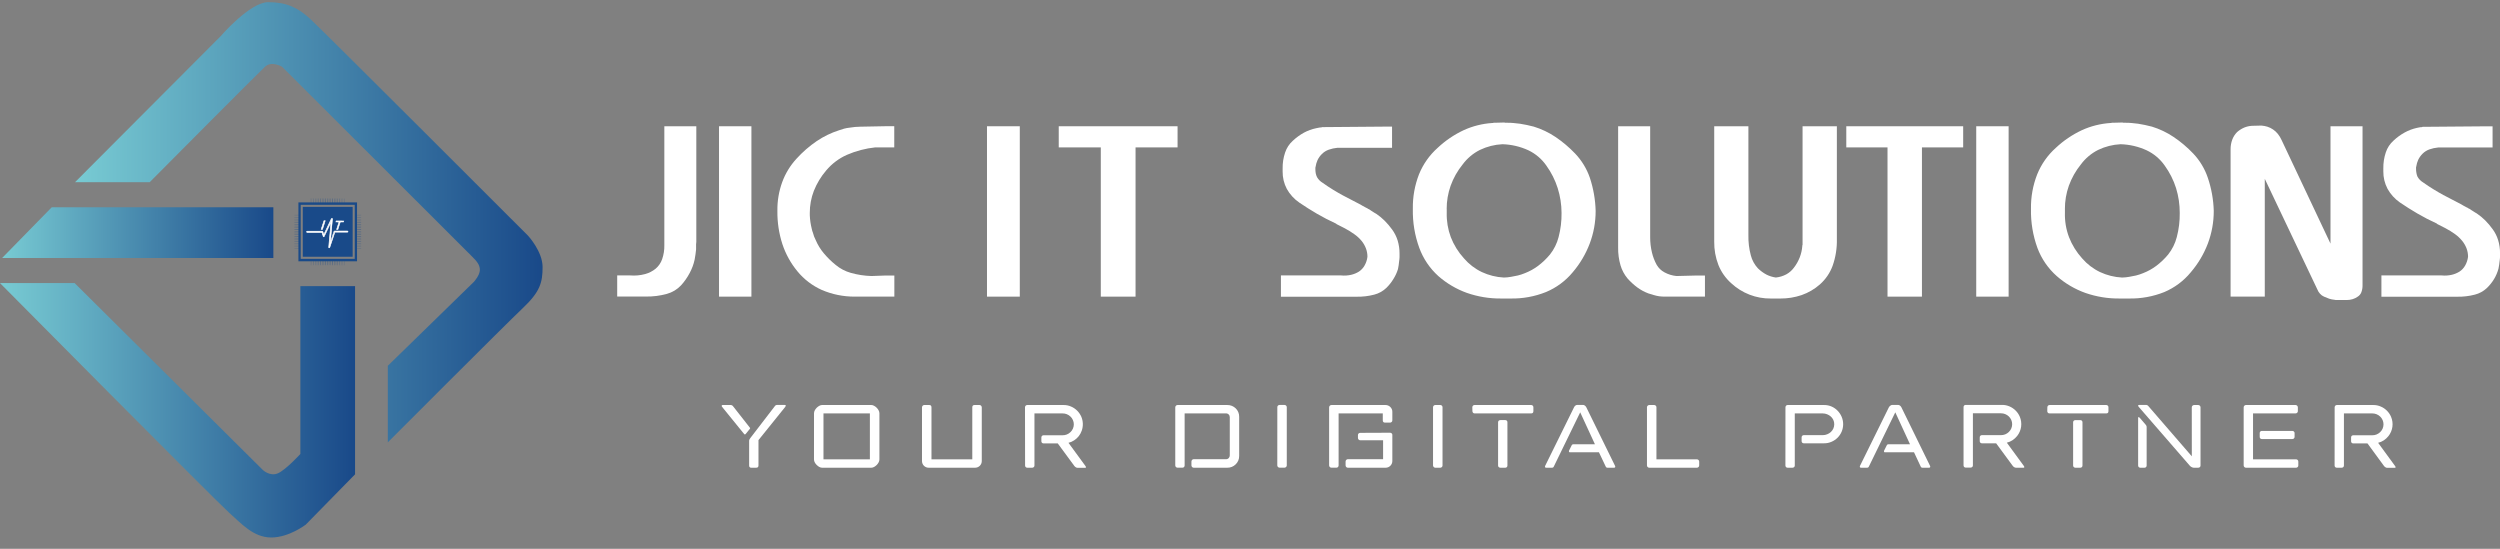 <svg width="205" height="45" viewBox="0 0 205 45" fill="none" xmlns="http://www.w3.org/2000/svg">
<rect x="0" y="0" width="205" height="45" fill="#808080" stroke="none"/>
<g clip-path="url(#clip0_40_5632)">
<path d="M43.299 19.326C43.299 19.326 26.44 2.467 25.431 1.544C24.422 0.622 23.495 0.178 21.995 0.178C20.496 0.178 18.11 2.95 18.11 2.95L6.155 14.938H12.276C12.276 14.938 21.186 5.973 21.732 5.471C22.278 4.968 23.125 5.471 23.125 5.471L38.675 21.001C39.078 21.404 39.349 21.694 39.349 22.136C39.349 22.578 38.854 23.116 38.854 23.116L31.801 29.993V36.271C31.801 36.271 41.433 26.625 42.857 25.278C44.282 23.93 44.492 23.182 44.492 21.897C44.492 20.613 43.299 19.326 43.299 19.326Z" fill="url(#paint0_linear_40_5632)"/>
<path d="M24.629 37.225C24.629 37.225 23.472 38.495 22.808 38.802C22.144 39.108 21.548 38.534 21.548 38.534L6.121 23.213H0C0 23.213 17.682 41.055 18.742 41.999C19.802 42.943 20.782 44.075 22.243 44.075C23.704 44.075 25.073 43.018 25.073 43.018L29.115 38.894V23.464H24.629V37.225Z" fill="url(#paint1_linear_40_5632)"/>
<path d="M22.415 16.998H4.242L0.174 21.155H22.415V16.998Z" fill="url(#paint2_linear_40_5632)"/>
<mask id="mask0_40_5632" style="mask-type:luminance" maskUnits="userSpaceOnUse" x="25" y="16" width="4" height="1">
<path d="M25.467 16.648H28.28V16.273H25.467V16.648Z" fill="white"/>
</mask>
<g mask="url(#mask0_40_5632)">
<path d="M25.549 16.273H25.467V16.648H25.549V16.273Z" fill="#194A89"/>
<path d="M25.742 16.273H25.663V16.648H25.742V16.273Z" fill="#194A89"/>
<path d="M25.938 16.273H25.856V16.648H25.938V16.273Z" fill="#194A89"/>
<path d="M26.133 16.273H26.051V16.648H26.133V16.273Z" fill="#194A89"/>
<path d="M26.328 16.273H26.246V16.648H26.328V16.273Z" fill="#194A89"/>
<path d="M26.525 16.273H26.443V16.648H26.525V16.273Z" fill="#194A89"/>
<path d="M26.72 16.273H26.638V16.648H26.72V16.273Z" fill="#194A89"/>
<path d="M26.913 16.273H26.834V16.648H26.913V16.273Z" fill="#194A89"/>
<path d="M27.109 16.273H27.027V16.648H27.109V16.273Z" fill="#194A89"/>
<path d="M27.305 16.273H27.223V16.648H27.305V16.273Z" fill="#194A89"/>
<path d="M27.5 16.273H27.418V16.648H27.5V16.273Z" fill="#194A89"/>
<path d="M27.695 16.273H27.613V16.648H27.695V16.273Z" fill="#194A89"/>
<path d="M27.889 16.273H27.81V16.648H27.889V16.273Z" fill="#194A89"/>
<path d="M28.085 16.273H28.005V16.648H28.085V16.273Z" fill="#194A89"/>
<path d="M28.28 16.273H28.198V16.648H28.28V16.273Z" fill="#194A89"/>
</g>
<mask id="mask1_40_5632" style="mask-type:luminance" maskUnits="userSpaceOnUse" x="25" y="21" width="4" height="1">
<path d="M25.467 21.75H28.28V21.378H25.467V21.75Z" fill="white"/>
</mask>
<g mask="url(#mask1_40_5632)">
<path d="M25.549 21.378H25.467V21.75H25.549V21.378Z" fill="#194A89"/>
<path d="M25.742 21.378H25.663V21.75H25.742V21.378Z" fill="#194A89"/>
<path d="M25.938 21.378H25.856V21.75H25.938V21.378Z" fill="#194A89"/>
<path d="M26.133 21.378H26.051V21.75H26.133V21.378Z" fill="#194A89"/>
<path d="M26.328 21.378H26.246V21.75H26.328V21.378Z" fill="#194A89"/>
<path d="M26.525 21.378H26.443V21.75H26.525V21.378Z" fill="#194A89"/>
<path d="M26.72 21.378H26.638V21.75H26.72V21.378Z" fill="#194A89"/>
<path d="M26.913 21.378H26.834V21.75H26.913V21.378Z" fill="#194A89"/>
<path d="M27.109 21.378H27.027V21.75H27.109V21.378Z" fill="#194A89"/>
<path d="M27.305 21.378H27.223V21.75H27.305V21.378Z" fill="#194A89"/>
<path d="M27.5 21.378H27.418V21.75H27.5V21.378Z" fill="#194A89"/>
<path d="M27.695 21.378H27.613V21.75H27.695V21.378Z" fill="#194A89"/>
<path d="M27.889 21.378H27.81V21.75H27.889V21.378Z" fill="#194A89"/>
<path d="M28.085 21.378H28.005V21.75H28.085V21.378Z" fill="#194A89"/>
<path d="M28.28 21.378H28.198V21.75H28.28V21.378Z" fill="#194A89"/>
</g>
<mask id="mask2_40_5632" style="mask-type:luminance" maskUnits="userSpaceOnUse" x="29" y="17" width="1" height="4">
<path d="M29.239 20.419H29.613V17.606H29.239V20.419Z" fill="white"/>
</mask>
<g mask="url(#mask2_40_5632)">
<path d="M29.613 17.606H29.239V17.686H29.613V17.606Z" fill="#194A89"/>
<path d="M29.613 17.799H29.239V17.881H29.613V17.799Z" fill="#194A89"/>
<path d="M29.613 17.995H29.239V18.077H29.613V17.995Z" fill="#194A89"/>
<path d="M29.613 18.191H29.239V18.273H29.613V18.191Z" fill="#194A89"/>
<path d="M29.613 18.386H29.239V18.468H29.613V18.386Z" fill="#194A89"/>
<path d="M29.613 18.582H29.239V18.664H29.613V18.582Z" fill="#194A89"/>
<path d="M29.613 18.777H29.239V18.857H29.613V18.777Z" fill="#194A89"/>
<path d="M29.613 18.971H29.239V19.053H29.613V18.971Z" fill="#194A89"/>
<path d="M29.613 19.166H29.239V19.248H29.613V19.166Z" fill="#194A89"/>
<path d="M29.613 19.362H29.239V19.444H29.613V19.362Z" fill="#194A89"/>
<path d="M29.613 19.557H29.239V19.639H29.613V19.557Z" fill="#194A89"/>
<path d="M29.613 19.753H29.239V19.833H29.613V19.753Z" fill="#194A89"/>
<path d="M29.613 19.949H29.239V20.028H29.613V19.949Z" fill="#194A89"/>
<path d="M29.613 20.142H29.239V20.224H29.613V20.142Z" fill="#194A89"/>
<path d="M29.613 20.337H29.239V20.419H29.613V20.337Z" fill="#194A89"/>
</g>
<mask id="mask3_40_5632" style="mask-type:luminance" maskUnits="userSpaceOnUse" x="24" y="17" width="1" height="4">
<path d="M24.135 20.419H24.509V17.606H24.135V20.419Z" fill="white"/>
</mask>
<g mask="url(#mask3_40_5632)">
<path d="M24.509 17.606H24.135V17.686H24.509V17.606Z" fill="#194A89"/>
<path d="M24.509 17.799H24.135V17.881H24.509V17.799Z" fill="#194A89"/>
<path d="M24.509 17.995H24.135V18.077H24.509V17.995Z" fill="#194A89"/>
<path d="M24.509 18.191H24.135V18.273H24.509V18.191Z" fill="#194A89"/>
<path d="M24.509 18.386H24.135V18.468H24.509V18.386Z" fill="#194A89"/>
<path d="M24.509 18.582H24.135V18.664H24.509V18.582Z" fill="#194A89"/>
<path d="M24.509 18.777H24.135V18.857H24.509V18.777Z" fill="#194A89"/>
<path d="M24.509 18.971H24.135V19.053H24.509V18.971Z" fill="#194A89"/>
<path d="M24.509 19.166H24.135V19.248H24.509V19.166Z" fill="#194A89"/>
<path d="M24.509 19.362H24.135V19.444H24.509V19.362Z" fill="#194A89"/>
<path d="M24.509 19.557H24.135V19.639H24.509V19.557Z" fill="#194A89"/>
<path d="M24.509 19.753H24.135V19.833H24.509V19.753Z" fill="#194A89"/>
<path d="M24.509 19.949H24.135V20.028H24.509V19.949Z" fill="#194A89"/>
<path d="M24.509 20.142H24.135V20.224H24.509V20.142Z" fill="#194A89"/>
<path d="M24.509 20.337H24.135V20.419H24.509V20.337Z" fill="#194A89"/>
</g>
<path d="M28.918 16.964H24.827V21.054H28.918V16.964Z" fill="#194A89"/>
<path d="M28.603 20.741H25.143V17.28H28.603V20.741ZM28.767 17.119H24.979V20.905H28.767V17.119Z" fill="#194A89"/>
<path d="M29.089 21.226H24.658V16.795H29.089V21.226ZM29.277 16.597H24.47V21.426H29.277V16.597Z" fill="#194A89"/>
<path d="M26.995 20.325C26.984 20.323 26.974 20.317 26.967 20.307C26.96 20.298 26.957 20.286 26.959 20.275L27.145 18.208L26.589 19.384C26.585 19.392 26.579 19.399 26.571 19.404C26.562 19.409 26.553 19.411 26.544 19.41C26.534 19.41 26.525 19.406 26.518 19.4C26.51 19.394 26.505 19.386 26.503 19.376L26.396 19.048H25.189C25.177 19.047 25.165 19.042 25.156 19.033C25.148 19.024 25.143 19.012 25.143 19C25.144 18.988 25.149 18.976 25.157 18.968C25.166 18.959 25.177 18.954 25.189 18.954H26.44C26.45 18.954 26.46 18.957 26.468 18.963C26.475 18.969 26.481 18.978 26.483 18.988L26.565 19.229L27.183 17.923C27.189 17.913 27.197 17.905 27.207 17.901C27.217 17.897 27.228 17.896 27.239 17.899C27.249 17.901 27.258 17.908 27.265 17.917C27.271 17.925 27.274 17.936 27.273 17.947L27.096 19.879L27.401 18.973C27.404 18.964 27.411 18.956 27.419 18.951C27.427 18.945 27.437 18.942 27.447 18.942H28.492C28.498 18.942 28.505 18.943 28.51 18.945C28.516 18.948 28.521 18.952 28.526 18.956C28.53 18.961 28.533 18.966 28.535 18.972C28.537 18.978 28.538 18.984 28.538 18.99C28.538 19.002 28.533 19.014 28.525 19.023C28.516 19.031 28.504 19.036 28.492 19.036H27.459L27.043 20.294C27.041 20.303 27.035 20.311 27.027 20.317C27.019 20.323 27.01 20.326 27 20.325" fill="white"/>
<path d="M26.995 20.325V20.349H26.983C26.967 20.346 26.953 20.337 26.943 20.324C26.933 20.311 26.928 20.296 26.927 20.279L27.104 18.348L26.604 19.403C26.598 19.415 26.589 19.425 26.578 19.432C26.567 19.439 26.554 19.444 26.541 19.444C26.527 19.442 26.514 19.437 26.503 19.428C26.492 19.419 26.485 19.407 26.481 19.393L26.379 19.082H25.172C25.155 19.079 25.14 19.07 25.13 19.057C25.119 19.044 25.113 19.027 25.113 19.011C25.113 18.994 25.119 18.977 25.13 18.964C25.14 18.951 25.155 18.942 25.172 18.939H26.423C26.438 18.939 26.453 18.944 26.465 18.953C26.477 18.962 26.486 18.975 26.49 18.99L26.551 19.183L27.145 17.93C27.15 17.918 27.159 17.907 27.17 17.9C27.181 17.893 27.194 17.889 27.208 17.889H27.227C27.242 17.893 27.255 17.902 27.265 17.914C27.274 17.926 27.279 17.941 27.28 17.956L27.123 19.693L27.364 18.968C27.369 18.954 27.378 18.942 27.391 18.934C27.403 18.926 27.417 18.922 27.432 18.922H28.492C28.511 18.922 28.529 18.93 28.542 18.943C28.555 18.956 28.562 18.974 28.562 18.992C28.562 19.011 28.555 19.029 28.542 19.042C28.529 19.055 28.511 19.062 28.492 19.062H27.478L27.063 20.294C27.058 20.308 27.049 20.32 27.037 20.329C27.024 20.337 27.01 20.342 26.995 20.342V20.296L27.017 20.279L27.444 19.012H28.492L28.516 18.99L28.492 18.966H27.425L27.403 18.983L27.043 20.084L27.236 17.952L27.22 17.93H27.2L26.556 19.289L26.457 18.985L26.435 18.968H25.184L25.162 18.99L25.184 19.014H26.418L26.529 19.359L26.551 19.376H26.57L27.183 18.082L26.983 20.279L27.002 20.303V20.325V20.301L26.995 20.325Z" fill="white"/>
<path d="M26.339 18.806L26.566 18.099L26.67 18.101L26.443 18.806H26.339Z" fill="white"/>
<path d="M26.339 18.806L26.315 18.799L26.549 18.077H26.67H26.701L26.46 18.831H26.339H26.305L26.315 18.799L26.339 18.806V18.782L26.426 18.785L26.638 18.123H26.583L26.361 18.814L26.339 18.806V18.782V18.806Z" fill="white"/>
<path d="M27.602 18.818L27.8 18.2L27.541 18.198L27.568 18.116L28.189 18.12L28.162 18.205L27.904 18.2L27.703 18.818H27.602Z" fill="white"/>
<path d="M27.602 18.819L27.577 18.811L27.768 18.225L27.541 18.222L27.51 18.22L27.546 18.109L27.551 18.092L28.22 18.099L28.183 18.212L28.179 18.227L27.92 18.225L27.722 18.843L27.602 18.84H27.568L27.577 18.811L27.602 18.819V18.794H27.686L27.886 18.179L28.145 18.181L28.154 18.145L27.585 18.14L27.575 18.174L27.799 18.176H27.831L27.623 18.826L27.602 18.819V18.794V18.819Z" fill="white"/>
<path d="M57.098 10.353V19.835C57.099 19.902 57.092 19.97 57.079 20.036C57.083 20.108 57.083 20.18 57.079 20.253C57.075 20.32 57.075 20.387 57.079 20.453C57.066 20.586 57.05 20.721 57.03 20.861C57.011 21.001 56.987 21.144 56.96 21.289C56.877 21.674 56.739 22.046 56.55 22.392C56.359 22.756 56.122 23.095 55.845 23.399C55.531 23.734 55.13 23.975 54.688 24.097C54.12 24.254 53.532 24.328 52.942 24.317H50.61V22.585H51.689C52.095 22.618 52.503 22.58 52.897 22.474C53.215 22.389 53.513 22.237 53.768 22.028C54.01 21.82 54.193 21.552 54.297 21.25C54.423 20.885 54.484 20.501 54.476 20.115V10.353H57.1H57.098Z" fill="white"/>
<path d="M58.96 10.353H61.616V24.324H58.96V10.353Z" fill="white"/>
<path d="M64.137 14.946C64.397 14.23 64.797 13.574 65.313 13.014C65.809 12.467 66.368 11.981 66.979 11.565C67.536 11.19 68.143 10.895 68.783 10.689C68.925 10.636 69.072 10.59 69.222 10.549C69.367 10.511 69.515 10.484 69.664 10.469C69.81 10.442 69.958 10.423 70.106 10.411C70.255 10.396 70.403 10.389 70.545 10.389L72.545 10.351H73.329V12.084H71.781C70.974 12.169 70.184 12.376 69.439 12.7C68.787 12.992 68.21 13.428 67.749 13.975C67.323 14.474 66.981 15.039 66.737 15.648C66.513 16.227 66.4 16.843 66.402 17.464C66.402 17.597 66.402 17.751 66.421 17.923C66.438 18.11 66.464 18.296 66.501 18.481C66.527 18.575 66.549 18.674 66.568 18.78C66.588 18.883 66.618 18.983 66.658 19.079C66.684 19.184 66.716 19.288 66.754 19.389C66.795 19.488 66.841 19.589 66.892 19.695C67.055 20.077 67.273 20.434 67.539 20.753C67.833 21.106 68.162 21.43 68.519 21.718C68.884 22.023 69.308 22.246 69.765 22.375C70.316 22.531 70.884 22.618 71.456 22.634L72.552 22.595H73.337V24.324H70.077C69.153 24.326 68.239 24.14 67.389 23.776C66.614 23.429 65.929 22.907 65.39 22.25C64.844 21.589 64.425 20.833 64.156 20.019C63.873 19.142 63.735 18.226 63.746 17.305V17.266C63.736 16.475 63.869 15.69 64.137 14.946Z" fill="white"/>
<path d="M80.933 10.353H83.623V24.324H80.933V10.353Z" fill="white"/>
<path d="M86.817 10.353H96.56V12.087H93.115V24.324H90.265V12.087H86.817V10.353Z" fill="white"/>
<path d="M109.969 22.585C110.244 22.613 110.522 22.596 110.792 22.535C111.021 22.482 111.24 22.392 111.439 22.267C111.624 22.142 111.778 21.977 111.888 21.784C112.017 21.561 112.099 21.314 112.13 21.059C112.131 20.828 112.091 20.598 112.011 20.381C111.927 20.157 111.808 19.949 111.659 19.763C111.488 19.556 111.291 19.372 111.072 19.217C110.817 19.032 110.549 18.866 110.271 18.72L110.114 18.64L109.957 18.56L109.8 18.48L109.643 18.401L109.604 18.381L109.563 18.34C109.014 18.089 108.489 17.817 107.986 17.524C107.484 17.231 107.001 16.926 106.538 16.609C106.116 16.32 105.768 15.937 105.519 15.491C105.286 15.05 105.168 14.556 105.176 14.057V13.815C105.168 13.369 105.238 12.925 105.381 12.502C105.505 12.13 105.725 11.797 106.018 11.536C106.291 11.281 106.595 11.06 106.921 10.879C107.239 10.709 107.58 10.585 107.933 10.512C107.985 10.498 108.037 10.488 108.09 10.481C108.143 10.476 108.196 10.466 108.247 10.452C108.274 10.455 108.3 10.455 108.327 10.452L108.426 10.423C108.451 10.426 108.477 10.426 108.503 10.423C108.529 10.421 108.555 10.421 108.58 10.423L113.364 10.384H114.148V12.118H109.674C109.427 12.14 109.183 12.194 108.95 12.277C108.739 12.353 108.547 12.475 108.39 12.635C108.244 12.779 108.125 12.947 108.037 13.132C107.96 13.303 107.907 13.485 107.88 13.671L107.861 13.75V13.849C107.86 13.97 107.869 14.09 107.89 14.209C107.911 14.32 107.947 14.427 107.998 14.528C108.052 14.622 108.118 14.709 108.194 14.786C108.27 14.864 108.356 14.931 108.45 14.986C108.749 15.199 109.039 15.392 109.322 15.564C109.604 15.735 109.867 15.89 110.116 16.022C110.365 16.155 110.625 16.283 110.86 16.411C111.094 16.539 111.331 16.653 111.565 16.778L111.751 16.889L111.92 16.979L112.007 17.027C112.04 17.049 112.077 17.066 112.115 17.078C112.14 17.103 112.17 17.123 112.202 17.138C112.236 17.138 112.265 17.165 112.292 17.177L112.42 17.266C112.465 17.301 112.514 17.331 112.564 17.358L112.702 17.447C112.755 17.478 112.806 17.51 112.859 17.536C113.101 17.701 113.328 17.887 113.535 18.094C113.76 18.318 113.967 18.561 114.153 18.819C114.351 19.09 114.504 19.393 114.605 19.714C114.711 20.063 114.764 20.426 114.762 20.791C114.762 20.883 114.762 20.982 114.762 21.088C114.762 21.195 114.745 21.301 114.73 21.407C114.716 21.513 114.706 21.624 114.692 21.738C114.68 21.848 114.66 21.958 114.634 22.066C114.546 22.351 114.421 22.623 114.262 22.875C114.094 23.154 113.89 23.409 113.653 23.633C113.38 23.886 113.048 24.067 112.688 24.16C112.215 24.283 111.727 24.341 111.239 24.331H105.036V22.585H109.969Z" fill="white"/>
<path d="M116.357 14.296C116.694 13.463 117.218 12.72 117.888 12.123C118.519 11.53 119.239 11.041 120.023 10.674C120.758 10.339 121.549 10.14 122.355 10.087H122.421C122.441 10.084 122.461 10.077 122.478 10.066H122.577L123.362 10.046C123.379 10.058 123.399 10.064 123.42 10.066H123.577C123.746 10.066 123.92 10.066 124.096 10.087C124.273 10.109 124.451 10.119 124.635 10.145C124.818 10.172 125.004 10.206 125.195 10.247C125.386 10.288 125.576 10.331 125.772 10.384C126.398 10.576 126.993 10.858 127.537 11.222C128.128 11.62 128.673 12.08 129.165 12.596C129.706 13.165 130.117 13.845 130.372 14.588C130.661 15.463 130.819 16.376 130.843 17.297C130.844 18.213 130.679 19.121 130.355 19.977C130.029 20.835 129.558 21.63 128.962 22.327C128.373 23.038 127.619 23.595 126.767 23.949C125.846 24.317 124.861 24.497 123.869 24.478H123.085C122.134 24.487 121.189 24.331 120.291 24.02C119.431 23.711 118.636 23.244 117.949 22.643C117.247 22.011 116.71 21.218 116.384 20.332C116.011 19.312 115.831 18.231 115.853 17.145V17.106C115.838 16.146 116.01 15.191 116.357 14.296ZM118.632 17.126V17.445C118.614 18.127 118.727 18.806 118.965 19.446C119.215 20.087 119.581 20.677 120.045 21.185C120.45 21.658 120.95 22.041 121.513 22.31C122.08 22.574 122.692 22.726 123.316 22.759C123.418 22.759 123.52 22.753 123.621 22.74L123.906 22.699C124.089 22.671 124.275 22.635 124.463 22.59C124.661 22.541 124.855 22.477 125.043 22.399C125.427 22.25 125.789 22.05 126.12 21.803C126.482 21.53 126.811 21.215 127.1 20.866C127.432 20.445 127.672 19.96 127.805 19.441C127.975 18.794 128.056 18.128 128.047 17.459C128.045 16.772 127.939 16.089 127.733 15.433C127.523 14.769 127.208 14.143 126.801 13.579C126.428 13.04 125.921 12.609 125.33 12.325C124.66 12.016 123.934 11.846 123.196 11.826C122.556 11.857 121.93 12.016 121.353 12.294C120.796 12.573 120.312 12.979 119.941 13.48C119.515 14.004 119.18 14.597 118.951 15.233C118.735 15.847 118.625 16.494 118.627 17.145L118.632 17.126Z" fill="white"/>
<path d="M135.314 10.353V19.456C135.313 19.876 135.361 20.294 135.459 20.702C135.542 21.057 135.674 21.399 135.85 21.719C135.999 21.976 136.216 22.187 136.478 22.327C136.784 22.496 137.122 22.601 137.471 22.634L139.018 22.595H139.806V24.324H136.862C136.744 24.324 136.621 24.324 136.481 24.324C136.341 24.324 136.203 24.309 136.058 24.295C135.913 24.28 135.768 24.235 135.616 24.196C135.464 24.157 135.314 24.109 135.157 24.056C134.839 23.936 134.539 23.773 134.264 23.573C133.967 23.353 133.695 23.102 133.45 22.825C133.191 22.511 132.998 22.149 132.883 21.76C132.745 21.285 132.679 20.791 132.687 20.296V10.353H135.314Z" fill="white"/>
<path d="M143.369 10.353V19.287C143.357 19.842 143.423 20.395 143.565 20.931C143.667 21.333 143.869 21.703 144.152 22.006C144.358 22.208 144.592 22.379 144.847 22.515C145.09 22.639 145.352 22.72 145.622 22.757C145.92 22.725 146.209 22.638 146.474 22.498C146.717 22.365 146.927 22.182 147.093 21.96C147.293 21.702 147.456 21.417 147.575 21.113C147.693 20.809 147.766 20.49 147.79 20.166V20.127C147.793 20.106 147.799 20.086 147.81 20.067V10.353H150.623V19.616C150.64 20.362 150.52 21.105 150.27 21.808C150.054 22.39 149.697 22.91 149.232 23.322C148.794 23.708 148.284 24.006 147.732 24.198C147.173 24.387 146.587 24.482 145.996 24.479H145.212C144.006 24.494 142.842 24.044 141.959 23.223C141.498 22.812 141.139 22.301 140.909 21.728C140.674 21.118 140.557 20.469 140.566 19.816V10.353H143.369Z" fill="white"/>
<path d="M151.396 10.353H160.98V12.087H157.599V24.324H154.776V12.087H151.396V10.353Z" fill="white"/>
<path d="M162.051 10.353H164.707V24.324H162.051V10.353Z" fill="white"/>
<path d="M167.05 14.296C167.386 13.464 167.909 12.721 168.578 12.123C169.21 11.53 169.931 11.041 170.715 10.674C171.451 10.339 172.241 10.14 173.048 10.087H173.108C173.129 10.084 173.148 10.077 173.166 10.066H173.263L174.047 10.046C174.065 10.057 174.086 10.064 174.108 10.066H174.265C174.434 10.066 174.607 10.066 174.784 10.087C174.96 10.109 175.139 10.119 175.322 10.145C175.506 10.172 175.692 10.206 175.88 10.247C176.068 10.288 176.264 10.331 176.459 10.384C177.085 10.576 177.679 10.858 178.222 11.222C178.814 11.618 179.36 12.079 179.85 12.596C180.388 13.165 180.796 13.845 181.045 14.588C181.34 15.462 181.503 16.375 181.528 17.297C181.53 18.209 181.366 19.114 181.045 19.968C180.718 20.828 180.245 21.625 179.647 22.324C179.064 23.034 178.318 23.591 177.474 23.949C176.553 24.317 175.567 24.497 174.576 24.478H173.794C172.843 24.487 171.898 24.332 171 24.02C170.14 23.712 169.345 23.245 168.658 22.643C167.947 22.015 167.401 21.221 167.069 20.332C166.698 19.311 166.519 18.231 166.54 17.145V17.106C166.526 16.145 166.699 15.191 167.05 14.296ZM169.324 17.126V17.445C169.304 18.127 169.417 18.807 169.658 19.446C169.907 20.087 170.272 20.676 170.734 21.185C171.141 21.658 171.642 22.041 172.205 22.31C172.772 22.574 173.384 22.727 174.009 22.759C174.11 22.759 174.212 22.752 174.313 22.74L174.598 22.699C174.78 22.671 174.966 22.635 175.156 22.59C175.352 22.541 175.545 22.477 175.733 22.399C176.118 22.25 176.481 22.05 176.812 21.803C177.174 21.53 177.503 21.215 177.792 20.866C178.124 20.445 178.364 19.96 178.497 19.441C178.667 18.794 178.748 18.128 178.739 17.459C178.741 16.773 178.64 16.09 178.439 15.433C178.23 14.769 177.915 14.143 177.507 13.579C177.131 13.039 176.62 12.607 176.025 12.325C175.354 12.017 174.627 11.847 173.888 11.826C173.249 11.857 172.622 12.016 172.046 12.294C171.489 12.574 171.006 12.98 170.635 13.48C170.209 14.004 169.875 14.597 169.645 15.233C169.428 15.847 169.319 16.494 169.322 17.145L169.324 17.126Z" fill="white"/>
<path d="M182.908 12.251C182.905 11.979 182.951 11.709 183.044 11.454C183.13 11.222 183.264 11.012 183.437 10.836C183.609 10.683 183.804 10.559 184.014 10.466C184.217 10.381 184.432 10.33 184.652 10.317L185.436 10.297C185.6 10.311 185.762 10.341 185.919 10.387C186.258 10.495 186.558 10.7 186.781 10.976C186.907 11.134 187.013 11.308 187.095 11.493L191.101 19.977V10.353H193.728V23.392C193.733 23.589 193.699 23.785 193.629 23.969C193.573 24.116 193.47 24.24 193.337 24.324C193.208 24.414 193.065 24.485 192.914 24.532C192.758 24.579 192.595 24.602 192.432 24.602H191.531L191.432 24.582C191.282 24.57 191.133 24.54 190.99 24.493C190.855 24.445 190.712 24.389 190.57 24.324C190.442 24.269 190.328 24.187 190.237 24.082C190.144 23.98 190.071 23.861 190.022 23.732L185.712 14.665V24.324H182.908V12.251Z" fill="white"/>
<path d="M200.216 22.585C200.492 22.613 200.77 22.596 201.04 22.534C201.269 22.482 201.488 22.391 201.687 22.266C201.872 22.142 202.027 21.977 202.138 21.783C202.265 21.56 202.347 21.314 202.38 21.059C202.381 20.828 202.341 20.598 202.261 20.381C202.177 20.157 202.058 19.948 201.909 19.762C201.738 19.552 201.541 19.364 201.322 19.205C201.066 19.02 200.797 18.854 200.518 18.707L200.361 18.628L200.204 18.548L200.047 18.468L199.89 18.388L199.852 18.369L199.813 18.328C199.262 18.077 198.736 17.805 198.234 17.512C197.732 17.219 197.249 16.914 196.785 16.597C196.367 16.306 196.022 15.924 195.776 15.479C195.544 15.037 195.426 14.544 195.433 14.045V13.803C195.427 13.357 195.496 12.913 195.638 12.489C195.762 12.117 195.982 11.784 196.276 11.524C196.548 11.268 196.852 11.048 197.179 10.867C197.492 10.694 197.829 10.566 198.178 10.488C198.23 10.474 198.282 10.463 198.335 10.456C198.388 10.451 198.441 10.442 198.492 10.428C198.518 10.431 198.544 10.431 198.569 10.428L198.668 10.399C198.694 10.402 198.72 10.402 198.746 10.399C198.772 10.396 198.799 10.396 198.825 10.399L203.609 10.36H204.391V12.094H199.929C199.682 12.116 199.438 12.169 199.204 12.253C198.994 12.329 198.802 12.451 198.644 12.61C198.5 12.755 198.381 12.923 198.292 13.108C198.215 13.279 198.162 13.46 198.135 13.646L198.115 13.726V13.825C198.114 13.945 198.124 14.066 198.147 14.185C198.163 14.292 198.194 14.397 198.239 14.496C198.293 14.59 198.359 14.677 198.434 14.754C198.51 14.832 198.596 14.899 198.69 14.955C198.99 15.167 199.282 15.361 199.562 15.532C199.842 15.703 200.108 15.858 200.356 15.991C200.605 16.123 200.866 16.252 201.1 16.38C201.334 16.507 201.571 16.621 201.807 16.747L201.993 16.858L202.16 16.947C202.19 16.961 202.219 16.977 202.247 16.995C202.281 17.017 202.317 17.034 202.356 17.046C202.381 17.071 202.41 17.091 202.442 17.106C202.476 17.106 202.505 17.133 202.532 17.145L202.66 17.234C202.706 17.269 202.755 17.3 202.807 17.326L202.945 17.415C202.995 17.447 203.048 17.478 203.099 17.505C203.342 17.67 203.569 17.856 203.778 18.062C204.002 18.287 204.208 18.53 204.393 18.787C204.593 19.058 204.745 19.361 204.845 19.683C204.952 20.032 205.005 20.395 205.002 20.76C205.002 20.851 205.002 20.95 205.002 21.057C205.002 21.163 204.985 21.269 204.973 21.375C204.961 21.482 204.946 21.593 204.932 21.706C204.92 21.817 204.901 21.927 204.874 22.035C204.794 22.33 204.674 22.613 204.517 22.875C204.349 23.154 204.144 23.409 203.908 23.633C203.635 23.886 203.303 24.067 202.942 24.159C202.47 24.283 201.982 24.34 201.493 24.331H195.276V22.585H200.216Z" fill="white"/>
<path d="M59.218 33.371C59.205 33.359 59.194 33.343 59.187 33.326C59.18 33.309 59.177 33.291 59.177 33.273C59.177 33.231 59.203 33.212 59.256 33.212H59.945C60.003 33.218 60.057 33.247 60.094 33.292L61.487 35.066C61.495 35.072 61.5 35.08 61.504 35.088C61.508 35.096 61.51 35.106 61.509 35.115C61.509 35.124 61.507 35.134 61.504 35.142C61.5 35.151 61.494 35.159 61.487 35.166L61.14 35.593C61.133 35.602 61.124 35.61 61.114 35.615C61.104 35.621 61.092 35.623 61.081 35.623C61.069 35.623 61.058 35.621 61.047 35.615C61.037 35.61 61.028 35.602 61.022 35.593L59.218 33.371ZM62.195 36.09V38.174C62.195 38.292 62.132 38.353 62.004 38.353H61.611C61.586 38.356 61.561 38.354 61.538 38.347C61.514 38.339 61.493 38.326 61.476 38.309C61.458 38.291 61.445 38.27 61.437 38.247C61.429 38.223 61.426 38.199 61.43 38.174V36.156C61.429 36.111 61.439 36.067 61.459 36.028C61.478 35.988 61.503 35.951 61.531 35.916L63.55 33.287C63.565 33.263 63.586 33.244 63.61 33.23C63.634 33.216 63.662 33.208 63.69 33.207H64.359C64.412 33.207 64.438 33.227 64.438 33.268C64.427 33.303 64.41 33.337 64.388 33.367L62.195 36.09Z" fill="white"/>
<path d="M66.749 33.89C66.751 33.806 66.772 33.723 66.812 33.649C66.855 33.57 66.909 33.498 66.972 33.434C67.036 33.371 67.108 33.318 67.186 33.275C67.26 33.233 67.343 33.21 67.428 33.209H71.434C71.519 33.21 71.602 33.233 71.675 33.275C71.753 33.317 71.825 33.371 71.888 33.434C71.951 33.498 72.005 33.57 72.047 33.649C72.089 33.722 72.112 33.806 72.112 33.89V37.674C72.112 37.759 72.089 37.842 72.047 37.916C72.005 37.994 71.951 38.067 71.888 38.13C71.825 38.194 71.753 38.247 71.675 38.29C71.602 38.332 71.519 38.354 71.434 38.355H67.426C67.341 38.354 67.258 38.332 67.184 38.29C67.106 38.247 67.033 38.193 66.969 38.13C66.906 38.067 66.852 37.994 66.81 37.916C66.77 37.841 66.748 37.758 66.747 37.674L66.749 33.89ZM67.525 37.664H71.33V33.9H67.525V37.664Z" fill="white"/>
<path d="M79.728 33.403C79.728 33.275 79.788 33.212 79.906 33.212H80.326C80.35 33.213 80.373 33.218 80.394 33.227C80.415 33.237 80.434 33.251 80.45 33.268C80.468 33.285 80.482 33.306 80.491 33.33C80.501 33.353 80.506 33.378 80.505 33.403V37.805C80.506 37.877 80.492 37.949 80.465 38.015C80.438 38.082 80.397 38.143 80.346 38.194C80.295 38.245 80.234 38.285 80.168 38.312C80.101 38.34 80.029 38.353 79.957 38.353H76.152C76.079 38.353 76.008 38.34 75.941 38.312C75.874 38.285 75.814 38.245 75.763 38.194C75.712 38.143 75.671 38.082 75.644 38.015C75.617 37.949 75.603 37.877 75.603 37.805V33.403C75.603 33.378 75.608 33.353 75.618 33.33C75.627 33.306 75.641 33.285 75.659 33.268C75.675 33.251 75.694 33.237 75.715 33.227C75.736 33.218 75.759 33.213 75.782 33.212H76.202C76.321 33.212 76.381 33.275 76.381 33.403V37.665H79.728V33.403Z" fill="white"/>
<path d="M84.05 33.403C84.048 33.353 84.067 33.304 84.101 33.267C84.117 33.249 84.137 33.235 84.16 33.226C84.182 33.216 84.207 33.211 84.231 33.212H87.218C87.429 33.21 87.638 33.252 87.831 33.338C88.017 33.418 88.186 33.533 88.329 33.676C88.472 33.819 88.587 33.988 88.669 34.173C88.821 34.536 88.833 34.943 88.703 35.315C88.647 35.476 88.565 35.627 88.461 35.762C88.354 35.896 88.226 36.013 88.082 36.107C87.94 36.203 87.781 36.271 87.614 36.31L89.029 38.242C89.041 38.263 89.048 38.287 89.048 38.312C89.048 38.346 89.029 38.362 88.99 38.362H88.362C88.311 38.362 88.26 38.346 88.218 38.316C88.168 38.288 88.125 38.249 88.092 38.203L86.737 36.361H85.573C85.549 36.362 85.525 36.358 85.503 36.349C85.481 36.34 85.46 36.327 85.443 36.31C85.426 36.293 85.413 36.273 85.404 36.251C85.396 36.229 85.392 36.206 85.392 36.182V35.873C85.391 35.849 85.396 35.825 85.404 35.803C85.413 35.78 85.426 35.76 85.443 35.742C85.46 35.725 85.481 35.712 85.503 35.703C85.525 35.695 85.549 35.691 85.573 35.692H87.126C87.246 35.694 87.366 35.673 87.478 35.628C87.59 35.584 87.692 35.518 87.778 35.433C87.865 35.352 87.934 35.253 87.981 35.143C88.029 35.033 88.053 34.915 88.053 34.796C88.053 34.677 88.029 34.559 87.981 34.449C87.934 34.339 87.865 34.24 87.778 34.158C87.692 34.075 87.59 34.009 87.478 33.964C87.366 33.92 87.246 33.898 87.126 33.9H84.825V38.174C84.826 38.198 84.821 38.222 84.812 38.244C84.802 38.266 84.788 38.286 84.769 38.302C84.734 38.336 84.686 38.354 84.637 38.353H84.238C84.214 38.354 84.19 38.35 84.168 38.341C84.145 38.332 84.125 38.319 84.108 38.302C84.091 38.285 84.077 38.266 84.069 38.243C84.06 38.221 84.056 38.198 84.057 38.174L84.05 33.403Z" fill="white"/>
<path d="M97.698 37.846C97.697 37.821 97.702 37.796 97.712 37.772C97.721 37.749 97.735 37.728 97.753 37.711C97.769 37.693 97.788 37.68 97.809 37.67C97.83 37.66 97.853 37.655 97.876 37.655H100.532C100.573 37.656 100.614 37.649 100.652 37.633C100.689 37.618 100.724 37.595 100.752 37.566C100.781 37.537 100.804 37.502 100.819 37.465C100.834 37.427 100.842 37.387 100.842 37.346V34.207C100.842 34.166 100.834 34.126 100.819 34.088C100.804 34.05 100.781 34.016 100.752 33.987C100.724 33.958 100.689 33.935 100.652 33.92C100.614 33.904 100.573 33.897 100.532 33.898H97.14V38.172C97.14 38.217 97.123 38.261 97.092 38.295C97.075 38.313 97.055 38.327 97.032 38.337C97.01 38.346 96.986 38.351 96.961 38.35H96.553C96.53 38.35 96.506 38.345 96.485 38.335C96.463 38.326 96.444 38.312 96.428 38.295C96.41 38.279 96.397 38.26 96.387 38.239C96.378 38.218 96.373 38.195 96.372 38.172V33.403C96.372 33.378 96.376 33.353 96.386 33.33C96.396 33.306 96.41 33.285 96.428 33.268C96.444 33.25 96.463 33.237 96.485 33.227C96.506 33.218 96.53 33.212 96.553 33.212H100.644C100.772 33.21 100.899 33.233 101.018 33.281C101.136 33.33 101.244 33.401 101.334 33.492C101.425 33.581 101.496 33.688 101.544 33.806C101.592 33.924 101.615 34.051 101.612 34.178V37.387C101.614 37.514 101.591 37.641 101.542 37.759C101.493 37.877 101.421 37.984 101.329 38.073C101.239 38.164 101.131 38.236 101.012 38.284C100.892 38.332 100.765 38.356 100.636 38.353H97.876C97.83 38.35 97.786 38.33 97.753 38.297C97.72 38.264 97.701 38.221 97.698 38.174V37.846Z" fill="white"/>
<path d="M104.741 33.393C104.739 33.368 104.742 33.343 104.751 33.319C104.761 33.296 104.775 33.275 104.794 33.258C104.827 33.226 104.871 33.207 104.917 33.207H105.335C105.358 33.207 105.381 33.211 105.403 33.22C105.424 33.229 105.444 33.242 105.46 33.258C105.478 33.275 105.493 33.295 105.502 33.317C105.512 33.34 105.516 33.364 105.516 33.388V38.169C105.513 38.216 105.493 38.26 105.459 38.293C105.426 38.326 105.382 38.346 105.335 38.348H104.917C104.894 38.347 104.871 38.342 104.85 38.333C104.829 38.323 104.81 38.31 104.794 38.292C104.776 38.277 104.762 38.258 104.753 38.237C104.743 38.216 104.738 38.193 104.738 38.169L104.741 33.393Z" fill="white"/>
<path d="M113.615 33.212C113.688 33.212 113.761 33.226 113.828 33.254C113.896 33.282 113.957 33.324 114.008 33.376C114.061 33.427 114.103 33.488 114.131 33.556C114.16 33.624 114.174 33.697 114.172 33.77V34.465C114.173 34.491 114.169 34.516 114.159 34.539C114.15 34.562 114.135 34.583 114.117 34.601C114.099 34.618 114.078 34.632 114.055 34.641C114.032 34.65 114.007 34.654 113.982 34.654H113.569C113.448 34.654 113.388 34.591 113.388 34.465V33.898H109.766V38.16C109.767 38.184 109.763 38.209 109.754 38.232C109.745 38.256 109.732 38.277 109.715 38.295C109.699 38.313 109.68 38.328 109.657 38.337C109.635 38.347 109.611 38.351 109.587 38.35H109.179C109.154 38.351 109.129 38.346 109.106 38.337C109.083 38.327 109.061 38.313 109.044 38.295C109.026 38.278 109.011 38.257 109.002 38.233C108.992 38.21 108.988 38.185 108.988 38.16V33.403C108.988 33.352 109.008 33.304 109.044 33.268C109.08 33.232 109.129 33.212 109.179 33.212H113.615ZM113.982 35.484C114.031 35.483 114.079 35.5 114.117 35.533C114.135 35.549 114.15 35.569 114.16 35.592C114.169 35.614 114.174 35.639 114.172 35.663V37.795C114.173 37.868 114.16 37.94 114.132 38.008C114.105 38.075 114.065 38.137 114.013 38.189C113.962 38.242 113.901 38.283 113.833 38.312C113.766 38.34 113.693 38.354 113.62 38.353H110.517C110.494 38.352 110.471 38.347 110.45 38.338C110.428 38.328 110.409 38.315 110.394 38.297C110.375 38.28 110.361 38.259 110.352 38.236C110.342 38.212 110.337 38.187 110.338 38.162V37.846C110.338 37.821 110.342 37.796 110.352 37.773C110.362 37.749 110.376 37.728 110.394 37.711C110.409 37.694 110.428 37.68 110.45 37.67C110.471 37.661 110.494 37.656 110.517 37.655H113.414V36.102H111.541C111.516 36.103 111.491 36.098 111.468 36.089C111.446 36.079 111.425 36.065 111.408 36.047C111.389 36.03 111.375 36.009 111.365 35.985C111.356 35.962 111.351 35.937 111.352 35.912V35.673C111.351 35.648 111.356 35.624 111.365 35.601C111.375 35.579 111.389 35.559 111.408 35.542C111.444 35.51 111.492 35.493 111.541 35.494L113.982 35.484Z" fill="white"/>
<path d="M117.509 33.393C117.509 33.369 117.513 33.345 117.523 33.322C117.533 33.3 117.547 33.279 117.565 33.263C117.581 33.247 117.601 33.234 117.623 33.225C117.644 33.216 117.667 33.212 117.69 33.212H118.108C118.155 33.213 118.2 33.231 118.234 33.263C118.251 33.279 118.265 33.3 118.274 33.322C118.284 33.345 118.288 33.369 118.287 33.393V38.174C118.287 38.197 118.282 38.22 118.273 38.241C118.264 38.262 118.25 38.282 118.234 38.297C118.201 38.332 118.156 38.352 118.108 38.353H117.69C117.644 38.351 117.599 38.331 117.566 38.298C117.532 38.265 117.512 38.221 117.509 38.174V33.393Z" fill="white"/>
<path d="M120.73 33.393C120.73 33.37 120.735 33.347 120.743 33.325C120.752 33.304 120.765 33.284 120.781 33.268C120.797 33.249 120.817 33.235 120.839 33.225C120.861 33.216 120.885 33.211 120.909 33.212H125.56C125.584 33.211 125.608 33.216 125.631 33.226C125.653 33.235 125.674 33.249 125.69 33.268C125.721 33.302 125.739 33.347 125.738 33.393V33.709C125.738 33.837 125.678 33.9 125.56 33.9H120.916C120.892 33.901 120.868 33.897 120.846 33.887C120.824 33.877 120.804 33.863 120.788 33.845C120.771 33.827 120.758 33.805 120.75 33.782C120.741 33.759 120.737 33.734 120.738 33.709L120.73 33.393ZM122.843 34.627C122.842 34.603 122.846 34.578 122.856 34.556C122.865 34.533 122.879 34.513 122.896 34.497C122.934 34.464 122.982 34.447 123.032 34.448H123.43C123.454 34.447 123.478 34.45 123.5 34.458C123.523 34.467 123.543 34.48 123.56 34.497C123.577 34.514 123.59 34.534 123.599 34.556C123.607 34.579 123.61 34.603 123.609 34.627V38.174C123.61 38.198 123.606 38.222 123.598 38.244C123.589 38.266 123.576 38.287 123.559 38.303C123.543 38.32 123.522 38.334 123.5 38.342C123.478 38.35 123.454 38.354 123.43 38.353H123.032C122.982 38.354 122.933 38.336 122.896 38.302C122.879 38.286 122.865 38.266 122.855 38.244C122.846 38.222 122.842 38.198 122.843 38.174V34.627Z" fill="white"/>
<path d="M132.431 38.193C132.441 38.216 132.448 38.239 132.453 38.263C132.453 38.321 132.419 38.352 132.352 38.352H131.794C131.768 38.353 131.743 38.345 131.722 38.331C131.701 38.317 131.685 38.297 131.676 38.273L131.113 37.087H128.72C128.674 37.087 128.653 37.063 128.653 37.017C128.649 37.001 128.649 36.983 128.653 36.967L128.87 36.529C128.881 36.499 128.901 36.473 128.928 36.455C128.955 36.437 128.987 36.429 129.02 36.431H130.785L129.577 33.811L127.404 38.273C127.394 38.297 127.377 38.317 127.356 38.331C127.334 38.345 127.309 38.353 127.283 38.352H126.786C126.721 38.352 126.687 38.321 126.687 38.263C126.692 38.239 126.698 38.216 126.706 38.193L129.068 33.403C129.093 33.346 129.132 33.296 129.181 33.258C129.226 33.223 129.28 33.204 129.336 33.202H129.804C129.86 33.203 129.915 33.223 129.959 33.258C130.008 33.293 130.048 33.339 130.075 33.393L132.431 38.193Z" fill="white"/>
<path d="M135.051 33.393C135.051 33.37 135.056 33.346 135.065 33.325C135.075 33.303 135.089 33.284 135.106 33.268C135.123 33.25 135.144 33.235 135.167 33.226C135.19 33.216 135.214 33.212 135.239 33.212H135.642C135.667 33.212 135.692 33.217 135.714 33.226C135.737 33.236 135.758 33.25 135.775 33.268C135.792 33.284 135.806 33.303 135.815 33.325C135.824 33.347 135.829 33.37 135.828 33.393V37.665H139.146C139.171 37.664 139.195 37.669 139.218 37.679C139.241 37.688 139.262 37.702 139.279 37.72C139.297 37.737 139.312 37.758 139.321 37.782C139.331 37.805 139.335 37.83 139.334 37.855V38.162C139.335 38.187 139.331 38.212 139.321 38.236C139.312 38.259 139.297 38.28 139.279 38.297C139.262 38.315 139.241 38.329 139.218 38.339C139.195 38.349 139.171 38.353 139.146 38.353H135.239C135.214 38.353 135.19 38.349 135.167 38.339C135.144 38.33 135.123 38.316 135.106 38.297C135.088 38.28 135.074 38.259 135.064 38.236C135.055 38.212 135.05 38.187 135.051 38.162V33.393Z" fill="white"/>
<path d="M146.407 33.403C146.405 33.353 146.424 33.304 146.457 33.268C146.473 33.249 146.493 33.235 146.515 33.225C146.537 33.216 146.561 33.211 146.585 33.212H149.584C149.795 33.21 150.004 33.253 150.198 33.338C150.379 33.419 150.543 33.533 150.681 33.676C150.821 33.819 150.934 33.988 151.014 34.173C151.097 34.367 151.139 34.575 151.139 34.786C151.139 34.997 151.097 35.206 151.014 35.4C150.855 35.771 150.559 36.067 150.188 36.225C149.995 36.31 149.786 36.353 149.575 36.351H147.911C147.887 36.352 147.863 36.348 147.841 36.339C147.818 36.33 147.798 36.317 147.781 36.3C147.748 36.265 147.731 36.218 147.732 36.17V35.863C147.731 35.815 147.748 35.769 147.781 35.733C147.798 35.716 147.818 35.703 147.841 35.694C147.863 35.685 147.887 35.681 147.911 35.682H149.464C149.588 35.683 149.711 35.659 149.826 35.612C149.938 35.569 150.041 35.505 150.13 35.424C150.217 35.344 150.287 35.247 150.335 35.139C150.384 35.028 150.409 34.908 150.408 34.786C150.409 34.667 150.384 34.548 150.335 34.439C150.286 34.333 150.216 34.238 150.13 34.158C149.947 33.994 149.71 33.902 149.464 33.9H147.172V38.174C147.173 38.198 147.169 38.222 147.159 38.244C147.149 38.267 147.135 38.286 147.117 38.302C147.08 38.336 147.031 38.354 146.981 38.353H146.583C146.559 38.353 146.536 38.349 146.514 38.34C146.492 38.332 146.472 38.319 146.455 38.302C146.438 38.285 146.425 38.265 146.417 38.243C146.408 38.221 146.404 38.198 146.404 38.174L146.407 33.403Z" fill="white"/>
<path d="M158.26 38.193C158.27 38.216 158.277 38.239 158.282 38.263C158.282 38.321 158.248 38.352 158.181 38.352H157.623C157.597 38.353 157.572 38.345 157.551 38.331C157.53 38.317 157.514 38.297 157.505 38.273L156.949 37.087H154.559C154.549 37.089 154.539 37.088 154.53 37.085C154.521 37.083 154.512 37.077 154.505 37.071C154.499 37.064 154.493 37.055 154.491 37.046C154.488 37.037 154.487 37.027 154.489 37.017C154.485 37.001 154.485 36.983 154.489 36.967L154.708 36.529C154.719 36.499 154.738 36.473 154.765 36.455C154.792 36.437 154.824 36.428 154.856 36.431H156.621L155.414 33.811L153.24 38.273C153.23 38.297 153.214 38.317 153.192 38.331C153.171 38.345 153.145 38.353 153.12 38.352H152.603C152.538 38.352 152.504 38.321 152.504 38.263C152.509 38.239 152.515 38.216 152.523 38.193L154.885 33.403C154.916 33.344 154.961 33.294 155.018 33.258C155.062 33.223 155.116 33.204 155.172 33.202H155.64C155.697 33.203 155.751 33.223 155.795 33.258C155.844 33.293 155.884 33.339 155.911 33.393L158.26 38.193Z" fill="white"/>
<path d="M161.011 33.402C161.008 33.377 161.01 33.35 161.017 33.325C161.025 33.301 161.037 33.278 161.054 33.258C161.07 33.239 161.09 33.225 161.112 33.215C161.134 33.206 161.158 33.201 161.182 33.202H164.171C164.382 33.2 164.591 33.243 164.785 33.328C165.159 33.49 165.458 33.788 165.62 34.163C165.731 34.423 165.769 34.707 165.732 34.987C165.694 35.267 165.581 35.531 165.405 35.752C165.298 35.886 165.171 36.002 165.028 36.097C164.885 36.192 164.727 36.26 164.56 36.3L165.973 38.232C165.987 38.252 165.995 38.277 165.994 38.302C165.994 38.336 165.973 38.352 165.934 38.352H165.306C165.255 38.351 165.204 38.335 165.161 38.306C165.113 38.278 165.071 38.239 165.038 38.193L163.684 36.351H162.517C162.493 36.352 162.469 36.347 162.447 36.339C162.424 36.33 162.404 36.317 162.387 36.3C162.371 36.283 162.358 36.263 162.35 36.241C162.342 36.219 162.338 36.195 162.339 36.172V35.863C162.337 35.815 162.355 35.768 162.387 35.733C162.404 35.716 162.424 35.702 162.447 35.694C162.469 35.685 162.493 35.681 162.517 35.682H164.072C164.193 35.684 164.312 35.662 164.424 35.618C164.536 35.573 164.638 35.507 164.724 35.423C164.81 35.341 164.879 35.242 164.926 35.133C164.973 35.023 164.997 34.905 164.997 34.786C164.997 34.667 164.973 34.549 164.926 34.439C164.879 34.33 164.81 34.231 164.724 34.148C164.549 33.98 164.315 33.887 164.072 33.89H161.778V38.164C161.779 38.188 161.775 38.212 161.765 38.234C161.756 38.256 161.741 38.276 161.723 38.292C161.686 38.326 161.638 38.344 161.588 38.343H161.189C161.166 38.343 161.142 38.339 161.12 38.331C161.098 38.322 161.078 38.309 161.061 38.292C161.045 38.275 161.032 38.255 161.023 38.233C161.014 38.211 161.01 38.188 161.011 38.164V33.402Z" fill="white"/>
<path d="M167.883 33.393C167.883 33.37 167.887 33.347 167.896 33.325C167.904 33.304 167.917 33.284 167.934 33.268C167.95 33.25 167.97 33.235 167.993 33.226C168.015 33.216 168.04 33.212 168.064 33.212H172.714C172.739 33.212 172.763 33.216 172.786 33.226C172.808 33.235 172.828 33.25 172.845 33.268C172.861 33.284 172.873 33.304 172.882 33.326C172.89 33.347 172.894 33.37 172.893 33.393V33.71C172.893 33.838 172.835 33.9 172.714 33.9H168.057C168.032 33.901 168.008 33.896 167.985 33.887C167.963 33.877 167.943 33.863 167.926 33.845C167.909 33.827 167.896 33.806 167.887 33.782C167.879 33.759 167.875 33.734 167.876 33.71L167.883 33.393ZM169.996 34.627C169.995 34.603 170 34.578 170.009 34.556C170.019 34.533 170.033 34.513 170.051 34.497C170.088 34.465 170.135 34.447 170.184 34.449H170.582C170.63 34.447 170.677 34.464 170.713 34.497C170.73 34.514 170.743 34.534 170.752 34.557C170.76 34.579 170.764 34.603 170.763 34.627V38.174C170.765 38.198 170.761 38.222 170.752 38.244C170.743 38.266 170.73 38.286 170.713 38.302C170.696 38.319 170.675 38.332 170.653 38.341C170.63 38.35 170.606 38.354 170.582 38.353H170.184C170.135 38.354 170.087 38.336 170.051 38.302C170.033 38.286 170.019 38.267 170.009 38.245C169.999 38.222 169.995 38.198 169.996 38.174V34.627Z" fill="white"/>
<path d="M179.726 33.403C179.726 33.378 179.731 33.353 179.74 33.33C179.75 33.306 179.764 33.285 179.782 33.268C179.818 33.232 179.868 33.212 179.919 33.212H180.253C180.278 33.212 180.303 33.217 180.326 33.226C180.349 33.236 180.37 33.25 180.388 33.268C180.406 33.285 180.421 33.306 180.43 33.329C180.44 33.352 180.444 33.378 180.443 33.403V38.174C180.444 38.198 180.44 38.222 180.431 38.244C180.422 38.266 180.408 38.286 180.39 38.302C180.353 38.336 180.305 38.354 180.255 38.353H179.888C179.83 38.35 179.774 38.334 179.724 38.307C179.665 38.281 179.612 38.242 179.569 38.193L175.377 33.364C175.362 33.351 175.349 33.334 175.341 33.315C175.332 33.297 175.327 33.276 175.327 33.255C175.327 33.222 175.351 33.205 175.397 33.205H176.005C176.063 33.211 176.116 33.24 176.153 33.285L179.729 37.418L179.726 33.403ZM176.025 38.174C176.026 38.198 176.022 38.221 176.013 38.244C176.004 38.266 175.991 38.286 175.974 38.302C175.957 38.319 175.937 38.332 175.915 38.341C175.893 38.35 175.87 38.354 175.846 38.353H175.505C175.482 38.353 175.458 38.349 175.436 38.34C175.414 38.332 175.394 38.319 175.378 38.302C175.361 38.285 175.348 38.265 175.339 38.243C175.33 38.221 175.326 38.198 175.327 38.174V34.258C175.327 34.219 175.341 34.2 175.368 34.2C175.394 34.2 175.433 34.229 175.486 34.289L175.955 34.837C175.995 34.881 176.02 34.937 176.025 34.996V38.174Z" fill="white"/>
<path d="M184.749 37.665H188.284C188.307 37.665 188.331 37.67 188.352 37.68C188.374 37.689 188.393 37.703 188.409 37.72C188.427 37.738 188.441 37.759 188.45 37.782C188.459 37.806 188.463 37.831 188.462 37.855V38.174C188.462 38.197 188.458 38.22 188.449 38.241C188.44 38.262 188.426 38.282 188.409 38.297C188.393 38.315 188.374 38.328 188.352 38.338C188.331 38.347 188.307 38.352 188.284 38.353H184.16C184.113 38.35 184.069 38.33 184.036 38.297C184.004 38.264 183.984 38.221 183.981 38.174V33.403C183.981 33.378 183.985 33.353 183.995 33.33C184.004 33.306 184.019 33.285 184.037 33.268C184.052 33.251 184.071 33.237 184.092 33.227C184.114 33.218 184.136 33.213 184.16 33.212H188.236C188.26 33.212 188.285 33.217 188.308 33.226C188.331 33.236 188.351 33.25 188.368 33.268C188.386 33.285 188.4 33.306 188.41 33.33C188.419 33.353 188.424 33.378 188.424 33.403V33.722C188.423 33.745 188.418 33.768 188.409 33.789C188.399 33.81 188.385 33.829 188.368 33.845C188.351 33.863 188.331 33.877 188.308 33.886C188.285 33.896 188.26 33.901 188.236 33.9H184.749V37.665ZM185.297 35.513C185.295 35.49 185.299 35.466 185.307 35.444C185.316 35.422 185.329 35.402 185.345 35.385C185.362 35.368 185.383 35.355 185.405 35.346C185.428 35.338 185.452 35.334 185.476 35.335H187.975C188.022 35.335 188.067 35.353 188.1 35.385C188.119 35.401 188.133 35.421 188.143 35.443C188.152 35.465 188.157 35.489 188.156 35.513V35.822C188.156 35.847 188.152 35.871 188.142 35.894C188.133 35.916 188.118 35.936 188.1 35.953C188.066 35.985 188.021 36.002 187.975 36.001H185.476C185.452 36.003 185.428 35.999 185.405 35.991C185.383 35.983 185.362 35.97 185.345 35.953C185.328 35.936 185.315 35.915 185.307 35.893C185.299 35.87 185.295 35.846 185.297 35.822V35.513Z" fill="white"/>
<path d="M191.441 33.403C191.44 33.353 191.458 33.304 191.492 33.268C191.508 33.249 191.528 33.235 191.55 33.225C191.572 33.216 191.596 33.211 191.62 33.212H194.617C194.827 33.21 195.035 33.253 195.228 33.338C195.414 33.417 195.584 33.532 195.727 33.676C195.87 33.819 195.985 33.987 196.065 34.173C196.176 34.433 196.215 34.717 196.177 34.997C196.139 35.277 196.026 35.541 195.85 35.762C195.744 35.896 195.616 36.012 195.474 36.107C195.331 36.202 195.172 36.27 195.005 36.31L196.418 38.242C196.432 38.262 196.44 38.287 196.44 38.312C196.44 38.346 196.418 38.362 196.379 38.362H195.751C195.7 38.361 195.65 38.345 195.607 38.316C195.558 38.288 195.516 38.249 195.483 38.203L194.134 36.361H192.967C192.943 36.362 192.919 36.358 192.897 36.349C192.875 36.34 192.854 36.327 192.837 36.31C192.821 36.293 192.808 36.273 192.799 36.251C192.791 36.229 192.787 36.206 192.789 36.182V35.873C192.787 35.849 192.79 35.825 192.799 35.802C192.807 35.779 192.82 35.759 192.837 35.742C192.854 35.725 192.874 35.711 192.897 35.703C192.919 35.694 192.943 35.69 192.967 35.692H194.522C194.643 35.694 194.762 35.672 194.874 35.628C194.986 35.583 195.088 35.517 195.174 35.434C195.261 35.351 195.329 35.252 195.376 35.143C195.423 35.033 195.447 34.915 195.447 34.796C195.447 34.677 195.423 34.559 195.376 34.449C195.329 34.34 195.261 34.241 195.174 34.158C194.999 33.99 194.765 33.897 194.522 33.9H192.202V38.174C192.203 38.198 192.199 38.222 192.19 38.244C192.181 38.266 192.167 38.286 192.149 38.302C192.112 38.336 192.064 38.354 192.014 38.353H191.615C191.592 38.353 191.568 38.349 191.546 38.34C191.524 38.332 191.504 38.319 191.487 38.302C191.471 38.285 191.458 38.265 191.449 38.243C191.44 38.221 191.436 38.198 191.437 38.174L191.441 33.403Z" fill="white"/>
</g>
<defs>
<linearGradient id="paint0_linear_40_5632" x1="6.155" y1="18.222" x2="44.492" y2="18.222" gradientUnits="userSpaceOnUse">
<stop stop-color="#78CBD3"/>
<stop offset="1" stop-color="#194989"/>
</linearGradient>
<linearGradient id="paint1_linear_40_5632" x1="0" y1="33.644" x2="29.115" y2="33.644" gradientUnits="userSpaceOnUse">
<stop stop-color="#78CBD3"/>
<stop offset="1" stop-color="#194989"/>
</linearGradient>
<linearGradient id="paint2_linear_40_5632" x1="0.174" y1="19.076" x2="22.415" y2="19.076" gradientUnits="userSpaceOnUse">
<stop stop-color="#78CBD3"/>
<stop offset="1" stop-color="#194989"/>
</linearGradient>
<clipPath id="clip0_40_5632">
<rect width="205" height="43.898" fill="white" transform="translate(0 0.178)"/>
</clipPath>
</defs>
</svg>
